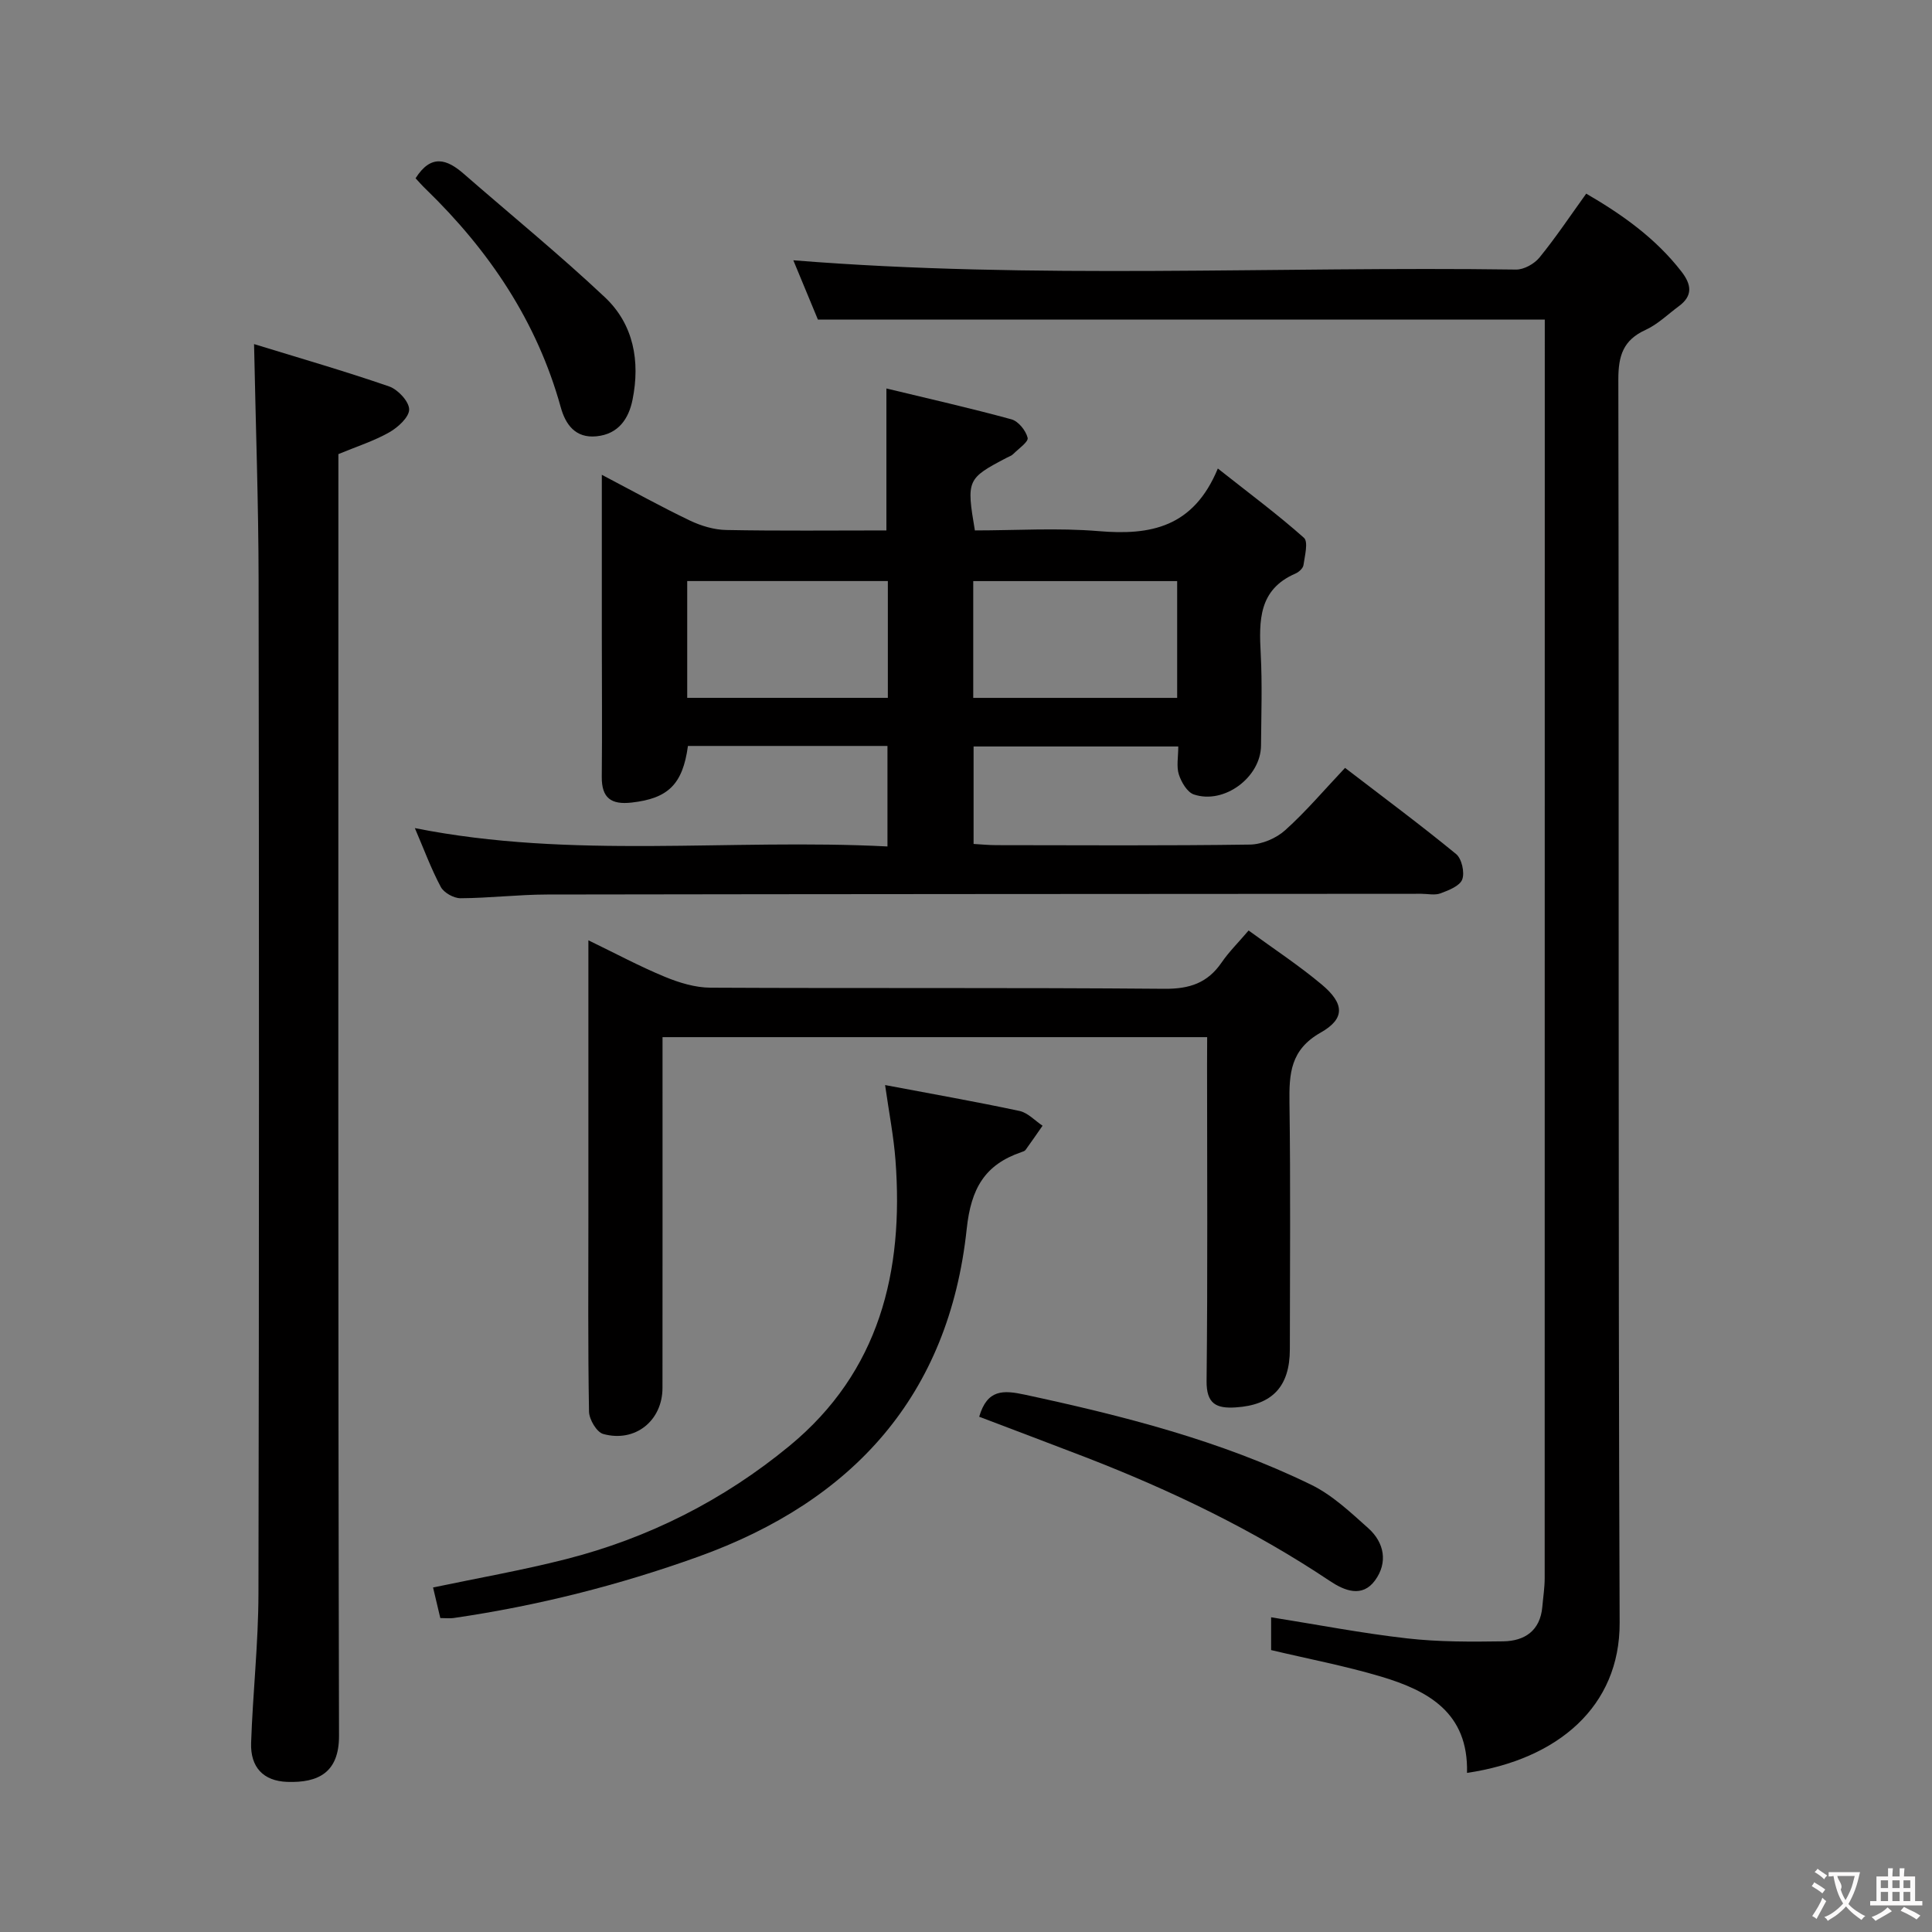 <svg enable-background="new 0 0 400 400" viewBox="0 0 400 400" xmlns="http://www.w3.org/2000/svg"><rect x="0" y="0" width="400" height="400" fill="#808080" stroke="none"/><g fill="#010000"><path d="m183.74 154.44c-14.14 0-27.74 0-41.31 0-1.08 7.99-4.14 10.87-11.64 11.72-4.23.48-6.24-.9-6.2-5.34.1-9.83.01-19.66.01-29.5 0-10.64 0-21.29 0-33.02 6.59 3.46 12.33 6.65 18.25 9.48 2.31 1.1 5 1.91 7.53 1.95 10.97.21 21.94.09 33.14.09 0-9.73 0-19.09 0-29.39 8.69 2.1 17.34 4.05 25.89 6.39 1.43.39 2.98 2.32 3.35 3.82.21.83-1.88 2.26-2.99 3.37-.34.34-.86.51-1.3.74-8.27 4.33-8.4 4.61-6.63 15.07 8.49 0 17.15-.57 25.7.15 10.61.89 19.54-.73 24.6-12.97 6.67 5.27 12.46 9.57 17.83 14.35.93.83.17 3.74-.1 5.65-.1.67-.97 1.46-1.68 1.76-7.64 3.31-7.53 9.76-7.17 16.61.33 6.32.11 12.66.06 18.99-.05 6.57-7.64 12.25-13.92 10.12-1.37-.47-2.58-2.55-3.09-4.13-.53-1.65-.12-3.6-.12-5.8-14.2 0-28.1 0-42.38 0v20.18c1.55.09 3.15.25 4.75.25 17.5.02 35 .13 52.49-.12 2.47-.04 5.43-1.31 7.28-2.98 4.31-3.87 8.08-8.34 12.39-12.9 8.1 6.22 15.69 11.85 22.99 17.84 1.17.96 1.81 3.82 1.27 5.26-.51 1.36-2.81 2.25-4.5 2.88-1.17.44-2.63.09-3.97.09-60.33.04-120.65.05-180.98.15-5.98.01-11.96.74-17.94.77-1.4.01-3.45-1.14-4.09-2.34-2.02-3.79-3.51-7.86-5.37-12.18 32.59 6.5 65.16 2.12 97.85 3.8 0-7.27 0-13.85 0-20.81zm59.98-34.13c-14.28 0-28.18 0-42.22 0v24.18h42.22c0-8.13 0-15.92 0-24.18zm-59.9-.01c-14.05 0-27.75 0-41.54 0v24.18h41.54c0-8.12 0-15.9 0-24.18z"/><path d="m303.73 367.06c.32-12.5-8.09-17.04-17.8-19.94-7.41-2.21-15.05-3.66-22.76-5.49 0-2.11 0-4.38 0-6.79 9.55 1.52 18.81 3.31 28.15 4.37 6.59.75 13.29.71 19.94.61 4.42-.07 7.62-2.21 8.06-7.13.17-1.98.49-3.97.49-5.96.02-85.32.02-170.64.02-255.96 0-1.49 0-2.98 0-4.6-50.14 0-99.98 0-150.49 0-1.53-3.7-3.36-8.12-5.09-12.28 49.85 4.01 99.77 1.22 149.64 1.92 1.63.02 3.77-1.18 4.84-2.49 3.36-4.12 6.32-8.56 9.68-13.23 7.45 4.33 14.36 9.22 19.72 16.14 2.08 2.69 2.4 5-.55 7.17-2.27 1.67-4.36 3.75-6.88 4.9-4.62 2.1-5.64 5.33-5.64 10.21.16 85.82-.07 171.64.27 257.46.06 17.33-12.76 28.3-31.6 31.09z"/><path d="m52.6 71.24c9.46 2.91 18.8 5.6 27.97 8.77 1.81.63 4.11 3.09 4.14 4.74.03 1.59-2.3 3.73-4.1 4.75-3.13 1.78-6.64 2.9-10.55 4.52v5.45c0 86.63-.08 173.26.13 259.9.02 7.59-4.25 9.78-10.74 9.55-4.95-.18-7.63-3.05-7.46-8.08.35-10.29 1.5-20.58 1.52-30.87.14-69.97.13-139.94.03-209.92-.02-15.77-.59-31.54-.94-48.81z"/><path d="m249.93 214.73c-37.7 0-74.94 0-112.76 0v5.62c0 22.33.01 44.66-.01 66.99 0 6.79-5.64 11.38-12.27 9.55-1.35-.37-2.91-3.01-2.94-4.63-.24-13.49-.13-26.99-.13-40.49 0-17 0-34 0-50.99 0-1.79 0-3.58 0-6.1 5.68 2.75 10.63 5.41 15.81 7.55 2.98 1.23 6.31 2.25 9.48 2.26 31.33.16 62.66-.04 93.99.23 5.19.04 8.91-1.2 11.82-5.44 1.49-2.18 3.4-4.06 5.59-6.63 5.15 3.77 10.4 7.21 15.17 11.21 4.65 3.91 4.87 7.03-.24 9.92-6.29 3.56-6.55 8.5-6.47 14.55.24 16.99.09 33.99.08 50.99 0 7.74-3.62 11.59-11.24 12.07-3.96.25-6.05-.71-6-5.48.24-21.83.1-43.66.1-65.49.02-1.79.02-3.58.02-5.69z"/><path d="m183.25 224.65c9.63 1.82 18.76 3.43 27.82 5.36 1.73.37 3.2 2 4.78 3.06-1.17 1.67-2.32 3.36-3.52 5.01-.17.24-.56.35-.87.46-7.58 2.6-10.42 7.52-11.31 15.87-3.67 34.47-23.49 56.36-55.62 67.9-16.45 5.91-33.3 10.16-50.59 12.68-.8.12-1.62.01-2.78.01-.51-2.15-.99-4.18-1.5-6.33 9.39-1.97 18.51-3.57 27.46-5.85 17.16-4.36 32.73-12.25 46.35-23.48 18.62-15.35 23.67-36.09 21.93-59.13-.37-4.91-1.33-9.79-2.15-15.56z"/><path d="m202.73 293.32c1.68-5.72 4.98-5.53 9.49-4.56 20.34 4.38 40.46 9.48 59.24 18.64 4.37 2.13 8.13 5.69 11.82 8.99 3.36 3 4.09 7.14 1.41 10.81-2.67 3.66-6.35 2.13-9.35.13-15.82-10.58-32.85-18.75-50.54-25.61-7.26-2.8-14.54-5.53-22.07-8.4z"/><path d="m86.04 36.91c3.22-5.1 6.52-3.94 9.98-.92 9.75 8.5 19.79 16.69 29.2 25.54 5.99 5.63 7.34 13.29 5.74 21.23-.79 3.93-2.92 7.12-7.46 7.57-4.39.44-6.42-2.47-7.4-6-4.93-17.81-14.84-32.48-27.96-45.2-.71-.67-1.36-1.42-2.1-2.22z"/></g><path d="m377.9 391.2c-.2.3-.4.5-.6.8-.7-.6-1.4-1-2.2-1.5.2-.3.4-.5.5-.8.6.4 1.4.8 2.3 1.5zm-1.8 6.1c-.2-.2-.5-.4-.9-.6.4-.6.8-1.2 1.2-1.9s.7-1.3.9-1.9c.3.3.5.5.8.7-.7 1.3-1.4 2.6-2 3.7zm2.2-9c-.3.3-.5.5-.6.8-.6-.6-1.3-1.1-2-1.5.3-.3.5-.5.6-.7.6.5 1.3.9 2 1.4zm.3.2v-.9h2 4.5c-.3 1.3-.6 2.5-1 3.6s-.9 2.1-1.4 3c.4.5 1 1 1.6 1.4s1.2.8 1.9 1.1c-.3.2-.5.4-.8.8-.4-.3-1-.7-1.6-1.2s-1.2-1.1-1.6-1.6c-.5.6-1.1 1.1-1.7 1.6s-1.4.9-2.1 1.4c-.1-.3-.3-.5-.7-.8.6-.2 1.2-.5 1.9-1s1.4-1.1 2-1.8c-.5-.8-.9-1.6-1.2-2.5s-.6-2-.8-3.2c-.4.1-.7.1-1 .1zm2.5 2.7c.3 1 .7 1.7 1 2.2.3-.5.6-1.1 1-2s.6-1.9.9-3h-3.2-.4c.1.9 1.3 1.8.7 2.8z" fill="#fbfafa"/><path d="m396.5 388.5v1.5 3.6h1.5v.9c-.4 0-1 0-1.7 0h-7.9c-.5 0-.9 0-1.2 0v-.9h1.3v-3.5c0-.7 0-1.2 0-1.6h2.4c0-.8 0-1.4 0-1.7h1c0 .3-.1.8-.1 1.7h1.5c0-.8 0-1.4 0-1.7h1c0 .3-.1.9-.1 1.7zm-8.2 9.2c-.2-.3-.5-.5-.8-.8.8-.3 1.4-.6 1.9-.9s1-.7 1.4-1.1c.3.3.6.5.9.8-1.6 1-2.8 1.6-3.4 2zm2.6-6.8v-1.6h-1.5v1.6zm0 2.7v-1.9h-1.5v1.9zm2.4-2.7v-1.6h-1.5v1.6zm0 2.7v-1.9h-1.5v1.9zm.2 2 .7-.8c.4.2.9.5 1.6.8s1.3.7 1.8 1c-.3.3-.5.5-.8.8-.4-.3-1.5-1-3.3-1.8zm2-4.7v-1.6h-1.4v1.6zm0 2.7v-1.9h-1.4v1.9z" fill="#fbfafa"/></svg>